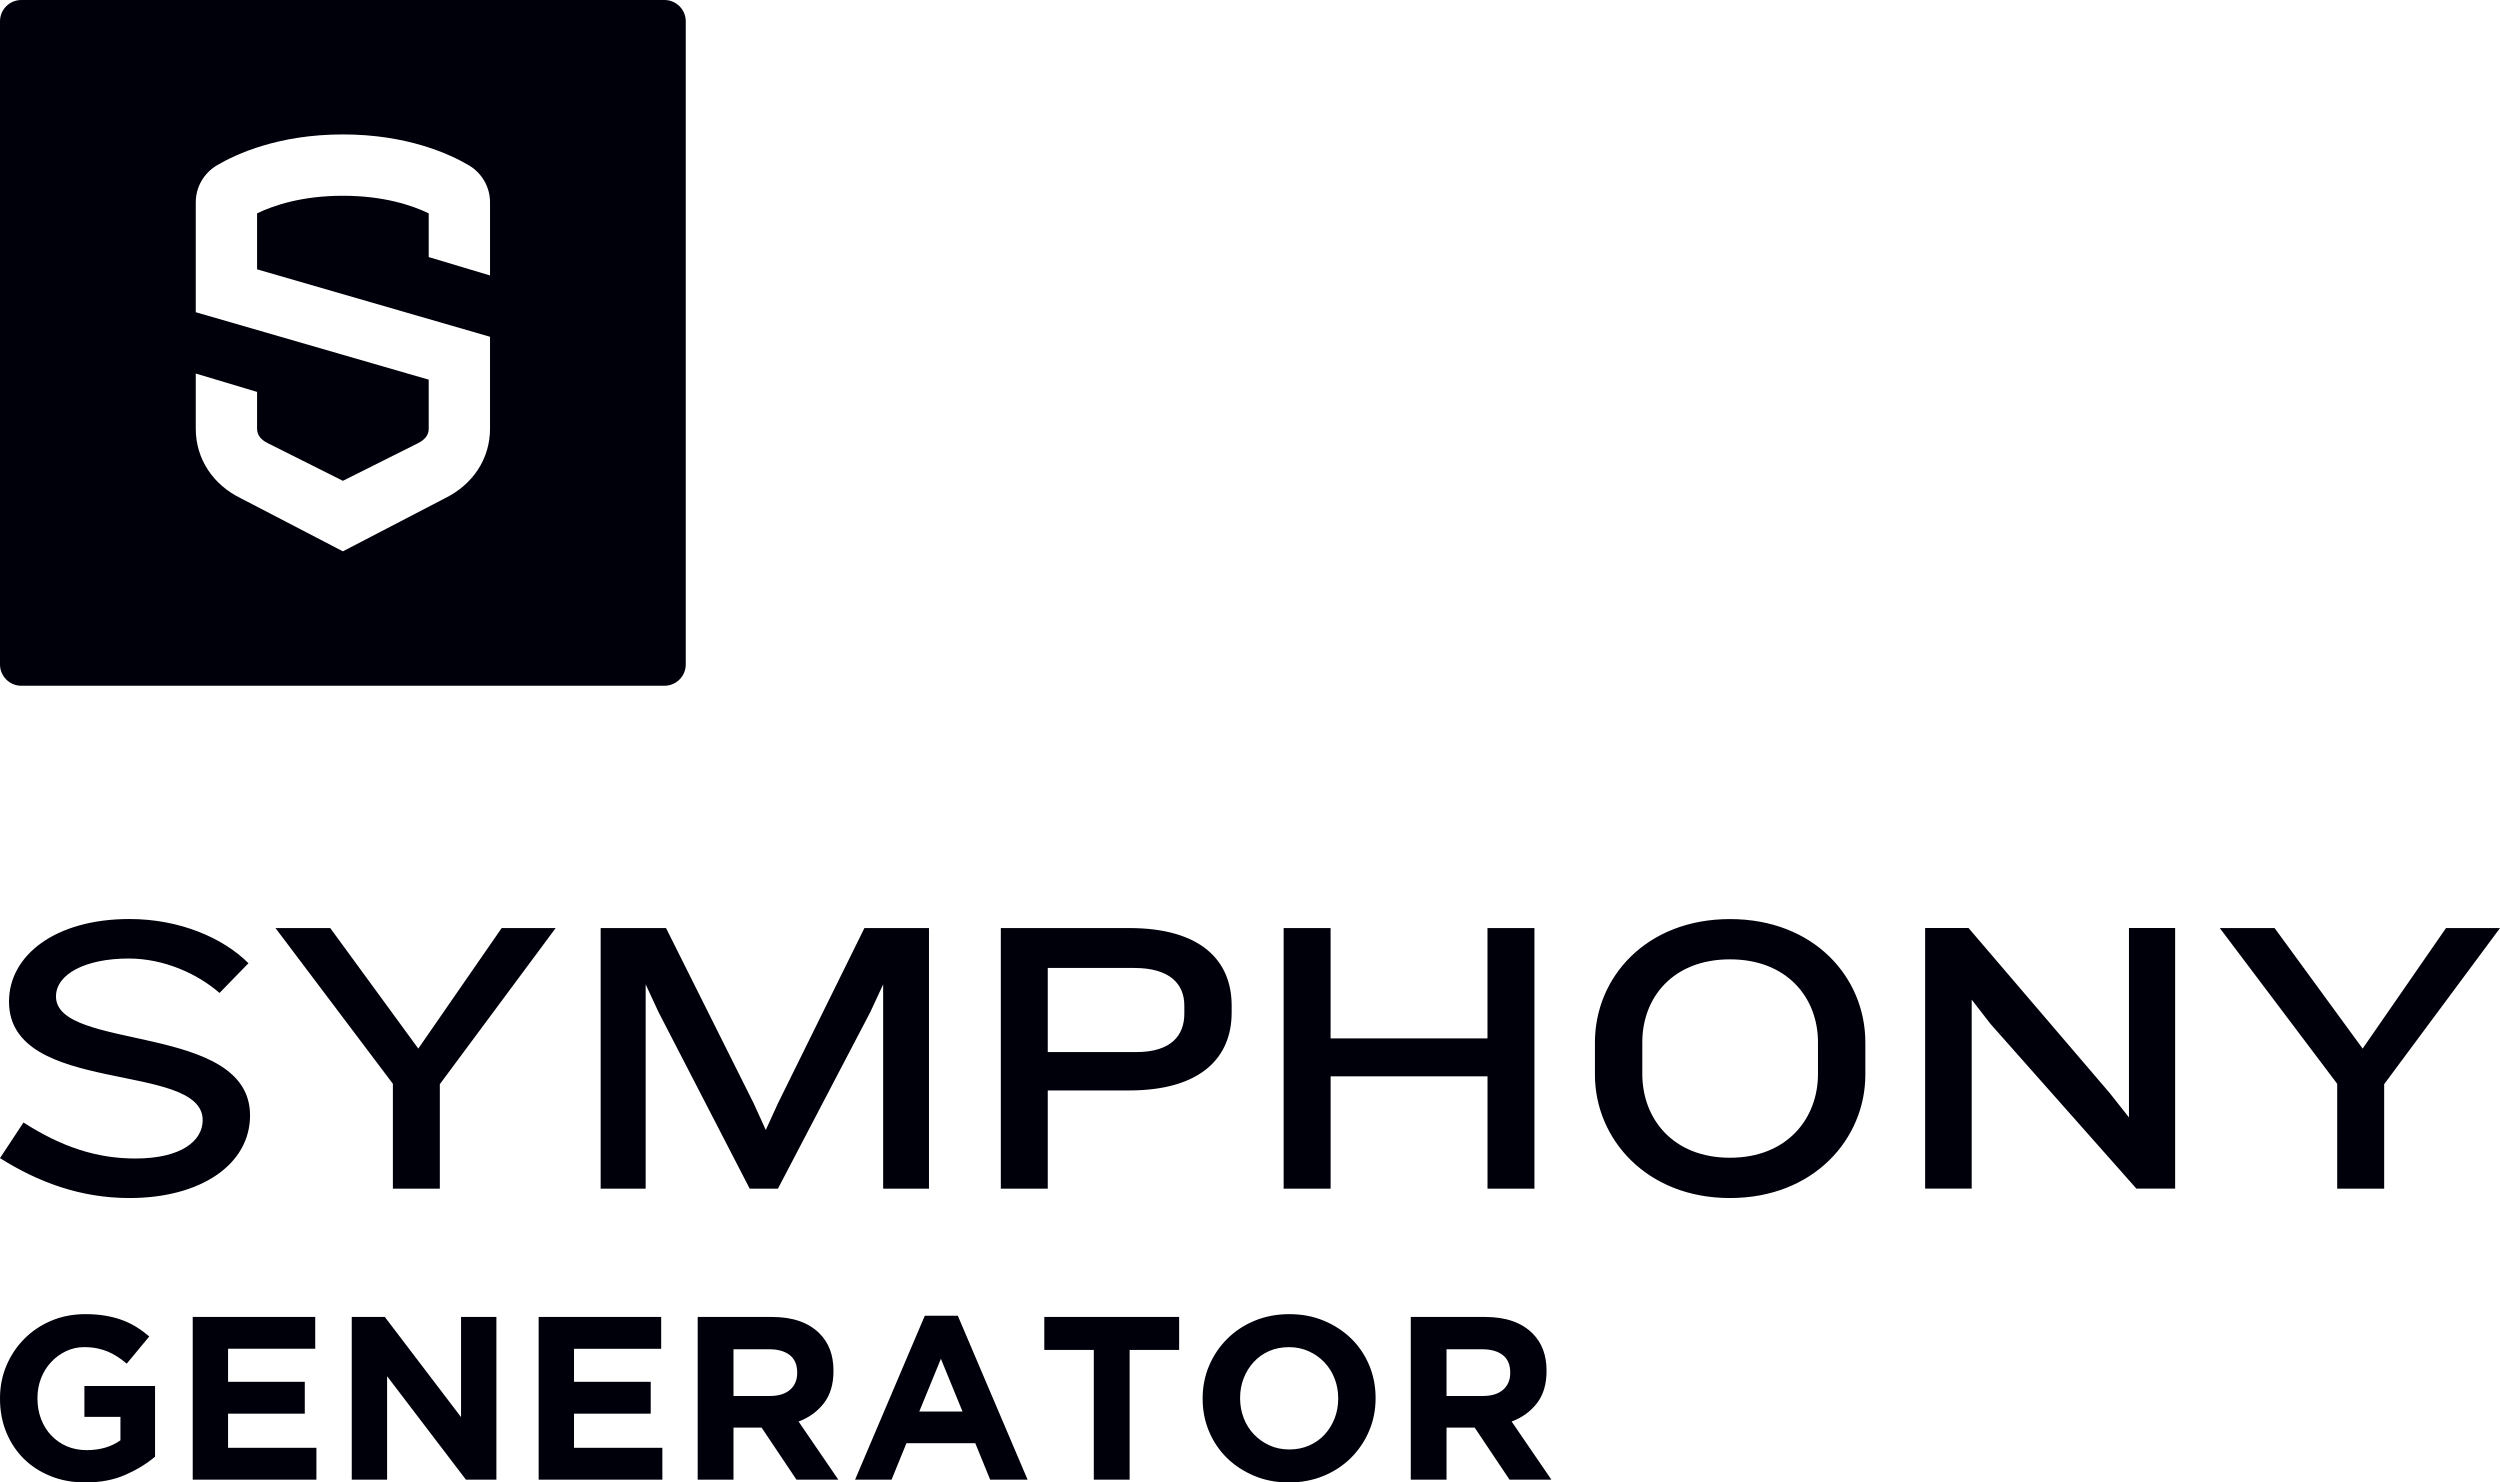 <?xml version="1.0" encoding="utf-8"?>
<!-- Generator: Adobe Illustrator 26.0.1, SVG Export Plug-In . SVG Version: 6.00 Build 0)  -->
<svg version="1.1" id="Layer_1" xmlns="http://www.w3.org/2000/svg" xmlns:xlink="http://www.w3.org/1999/xlink" x="0px" y="0px"
	 viewBox="0 0 722.16 428.23" style="enable-background:new 0 0 722.16 428.23;" xml:space="preserve">
<style type="text/css">
	.st0{fill:#00000A;}
</style>
<g>
	<path class="st0" d="M36.16,426.05c3.33-1.46,6.21-3.21,8.63-5.27v-20.42H24.38v8.93h10.41v6.76c-2.64,1.89-5.89,2.84-9.74,2.84
		c-2.1,0-4.02-0.37-5.74-1.11c-1.72-0.74-3.22-1.78-4.5-3.13c-1.28-1.35-2.26-2.93-2.95-4.74c-0.69-1.82-1.04-3.8-1.04-5.96v-0.14
		c0-2.02,0.35-3.92,1.04-5.69c0.69-1.77,1.66-3.32,2.89-4.64c1.23-1.32,2.66-2.38,4.3-3.16c1.63-0.79,3.39-1.18,5.27-1.18
		c1.34,0,2.57,0.11,3.69,0.34c1.12,0.23,2.16,0.54,3.12,0.94c0.96,0.4,1.89,0.9,2.79,1.48c0.89,0.58,1.79,1.25,2.69,2.01l6.51-7.86
		c-1.21-1.03-2.46-1.95-3.76-2.75c-1.3-0.8-2.69-1.48-4.16-2.01c-1.48-0.54-3.08-0.95-4.8-1.24c-1.72-0.29-3.64-0.44-5.74-0.44
		c-3.58,0-6.87,0.64-9.87,1.91c-3,1.28-5.6,3.02-7.79,5.24c-2.19,2.22-3.91,4.79-5.14,7.72C0.61,397.42,0,400.56,0,403.92v0.13
		c0,3.49,0.6,6.72,1.81,9.67c1.21,2.95,2.9,5.51,5.07,7.66c2.17,2.15,4.77,3.83,7.79,5.04c3.02,1.21,6.37,1.81,10.04,1.81
		C29.01,428.23,32.83,427.5,36.16,426.05L36.16,426.05z M55.67,427.42H91.4v-9.2H65.88v-9.87h22.16v-9.2H65.88v-9.54h25.18v-9.2
		H55.67V427.42L55.67,427.42z M101.61,427.42h10.21v-29.88l22.77,29.88h8.8v-47.01h-10.21v28.94l-22.03-28.94h-9.54V427.42
		L101.61,427.42z M155.6,427.42h35.73v-9.2h-25.52v-9.87h22.16v-9.2h-22.16v-9.54h25.18v-9.2H155.6V427.42L155.6,427.42z
		 M211.88,403.25v-13.5h10.27c2.55,0,4.54,0.56,5.98,1.68c1.43,1.12,2.15,2.8,2.15,5.04v0.14c0,2.01-0.68,3.63-2.05,4.83
		c-1.37,1.21-3.32,1.81-5.88,1.81H211.88L211.88,403.25z M201.54,427.42h10.34v-15.04h7.99h0.13l10.07,15.04h12.09l-11.48-16.79
		c3-1.12,5.43-2.88,7.29-5.27c1.86-2.4,2.79-5.5,2.79-9.3v-0.13c0-4.48-1.34-8.06-4.03-10.74c-3.18-3.18-7.75-4.77-13.7-4.77h-21.49
		V427.42L201.54,427.42z M265.54,407.75l6.25-15.24l6.25,15.24H265.54L265.54,407.75z M247,427.42h10.54l4.3-10.54h19.88l4.3,10.54
		h10.81l-20.15-47.35h-9.54L247,427.42L247,427.42z M315.97,427.42h10.34v-37.47h14.3v-9.54h-38.95v9.54h14.3V427.42L315.97,427.42z
		 M366.71,417.52c-1.72-0.78-3.22-1.85-4.5-3.19c-1.28-1.34-2.26-2.91-2.95-4.7c-0.69-1.79-1.04-3.69-1.04-5.71v-0.13
		c0-2.02,0.35-3.91,1.04-5.68c0.69-1.77,1.66-3.32,2.89-4.67c1.23-1.34,2.71-2.39,4.43-3.16c1.72-0.76,3.64-1.14,5.74-1.14
		c2.06,0,3.96,0.39,5.71,1.18c1.75,0.78,3.26,1.85,4.53,3.19c1.28,1.34,2.26,2.91,2.96,4.7c0.69,1.79,1.04,3.69,1.04,5.71v0.13
		c0,2.02-0.35,3.91-1.04,5.68c-0.69,1.77-1.66,3.32-2.89,4.67c-1.23,1.34-2.72,2.39-4.47,3.16c-1.75,0.76-3.65,1.14-5.71,1.14
		C370.35,418.7,368.43,418.3,366.71,417.52L366.71,417.52z M382.36,426.32c3.07-1.28,5.71-3.02,7.92-5.24
		c2.22-2.22,3.95-4.79,5.2-7.72c1.25-2.93,1.88-6.08,1.88-9.44v-0.13c0-3.36-0.62-6.5-1.85-9.44c-1.23-2.93-2.95-5.48-5.17-7.66
		c-2.22-2.17-4.85-3.89-7.89-5.17c-3.05-1.28-6.38-1.91-10.01-1.91c-3.63,0-6.97,0.64-10.04,1.91c-3.07,1.28-5.71,3.02-7.92,5.24
		c-2.22,2.22-3.95,4.79-5.2,7.72c-1.25,2.93-1.88,6.08-1.88,9.44v0.13c0,3.36,0.61,6.5,1.85,9.44c1.23,2.93,2.96,5.49,5.17,7.66
		c2.22,2.17,4.85,3.89,7.89,5.17c3.04,1.28,6.38,1.91,10.01,1.91C375.94,428.23,379.29,427.59,382.36,426.32L382.36,426.32z
		 M417.85,403.25v-13.5h10.27c2.55,0,4.54,0.56,5.98,1.68c1.43,1.12,2.15,2.8,2.15,5.04v0.14c0,2.01-0.68,3.63-2.05,4.83
		c-1.37,1.21-3.33,1.81-5.88,1.81H417.85L417.85,403.25z M407.51,427.42h10.34v-15.04h7.99h0.14l10.07,15.04h12.09l-11.48-16.79
		c3-1.12,5.43-2.88,7.29-5.27c1.86-2.4,2.79-5.5,2.79-9.3v-0.13c0-4.48-1.34-8.06-4.03-10.74c-3.18-3.18-7.75-4.77-13.7-4.77h-21.49
		V427.42L407.51,427.42z"/>
	<path class="st0" d="M198.09,191.93V6.16c0-3.4-2.76-6.16-6.16-6.16H6.16C2.76,0,0,2.76,0,6.16v185.77c0,3.4,2.76,6.16,6.16,6.16
		h185.77C195.33,198.09,198.09,195.33,198.09,191.93L198.09,191.93z M141.55,123.84c0,8.75-5.02,16.19-13.1,20.13l-29.4,15.29
		l-29.51-15.34c-7.97-3.88-12.99-11.32-12.99-20.07V107.9l17.71,5.31v10.62c0,1.92,1.2,3.26,3.14,4.21l21.65,10.85l21.54-10.79
		c2.05-1,3.25-2.34,3.25-4.26v-14.17L56.55,90.19v-31.8c0-4.34,2.35-8.41,6.12-10.64c5.65-3.33,17.9-8.92,36.38-8.92
		c18.48,0,30.73,5.59,36.38,8.92c3.78,2.22,6.12,6.3,6.12,10.64v21.18l-17.71-5.31V61.63c-4.81-2.32-13.01-5.08-24.79-5.08
		c-11.79,0-19.98,2.76-24.79,5.08V77.8l67.29,19.48V123.84L141.55,123.84z"/>
	<path class="st0" d="M37.41,346.07c-14.24,0-26.45-4.63-37.41-11.53l6.78-10.29c10.96,7.01,21.02,10.4,32.33,10.4
		c13.22,0,19.44-5.09,19.44-11.08c0-17.18-55.95-6.89-55.95-34.25c0-13.34,13.34-23.85,34.81-23.85c14.47,0,27.01,5.43,34.36,12.77
		l-8.36,8.59c-6.33-5.54-16.05-9.95-26.22-9.95c-12.55,0-21.02,4.52-21.02,10.96c0,15.94,56.06,7.46,56.06,34.36
		C72.22,336.46,57.87,346.07,37.41,346.07L37.41,346.07z M127.05,313.18v30.18h-13.56v-30.29l-33.91-44.98H95.4l25.43,34.81
		l24.08-34.81h15.6L127.05,313.18L127.05,313.18z M255.11,343.36v-59l-3.73,8.03l-26.67,50.98h-8.14l-26.33-50.98l-3.73-8.03v59h-13
		v-75.28h18.88l25.32,50.64l3.5,7.69l3.51-7.69l24.98-50.64h18.65v75.28H255.11L255.11,343.36z M342.11,290.46
		c0-6.22-4.18-10.85-14.47-10.85h-24.98v24.3h25.55c10.29,0,13.9-4.98,13.9-11.08V290.46L342.11,290.46z M326.17,314.99h-23.51
		v28.37H289.1v-75.28h37.07c20.57,0,29.61,9.27,29.61,22.38v2.03C355.79,305.6,346.74,314.99,326.17,314.99L326.17,314.99z
		 M429.69,343.36v-32.44h-45.32v32.44H370.8v-75.28h13.56v31.88h45.32v-31.88h13.56v75.28H429.69L429.69,343.36z M525.15,301.08
		c0-12.88-8.93-23.96-25.43-23.96c-16.51,0-25.32,11.08-25.32,23.96v9.16c0,12.88,8.81,24.19,25.32,24.19
		c16.5,0,25.43-11.3,25.43-24.19V301.08L525.15,301.08z M499.72,346.07c-24.19,0-39-17.18-39-35.6v-9.38c0-18.76,14.81-35.6,39-35.6
		c24.3,0,39.11,16.84,39.11,35.6v9.38C538.83,328.89,524.02,346.07,499.72,346.07L499.72,346.07z M617.14,343.36l-42.16-47.59
		l-5.43-7.01v54.59H556.1v-75.28h12.54l40.8,47.7l5.54,7.01v-54.71h13.34v75.28H617.14L617.14,343.36z M688.7,313.18v30.18h-13.57
		v-30.29l-33.91-44.98h15.83l25.43,34.81l24.08-34.81h15.6L688.7,313.18L688.7,313.18z"/>
</g>
</svg>
